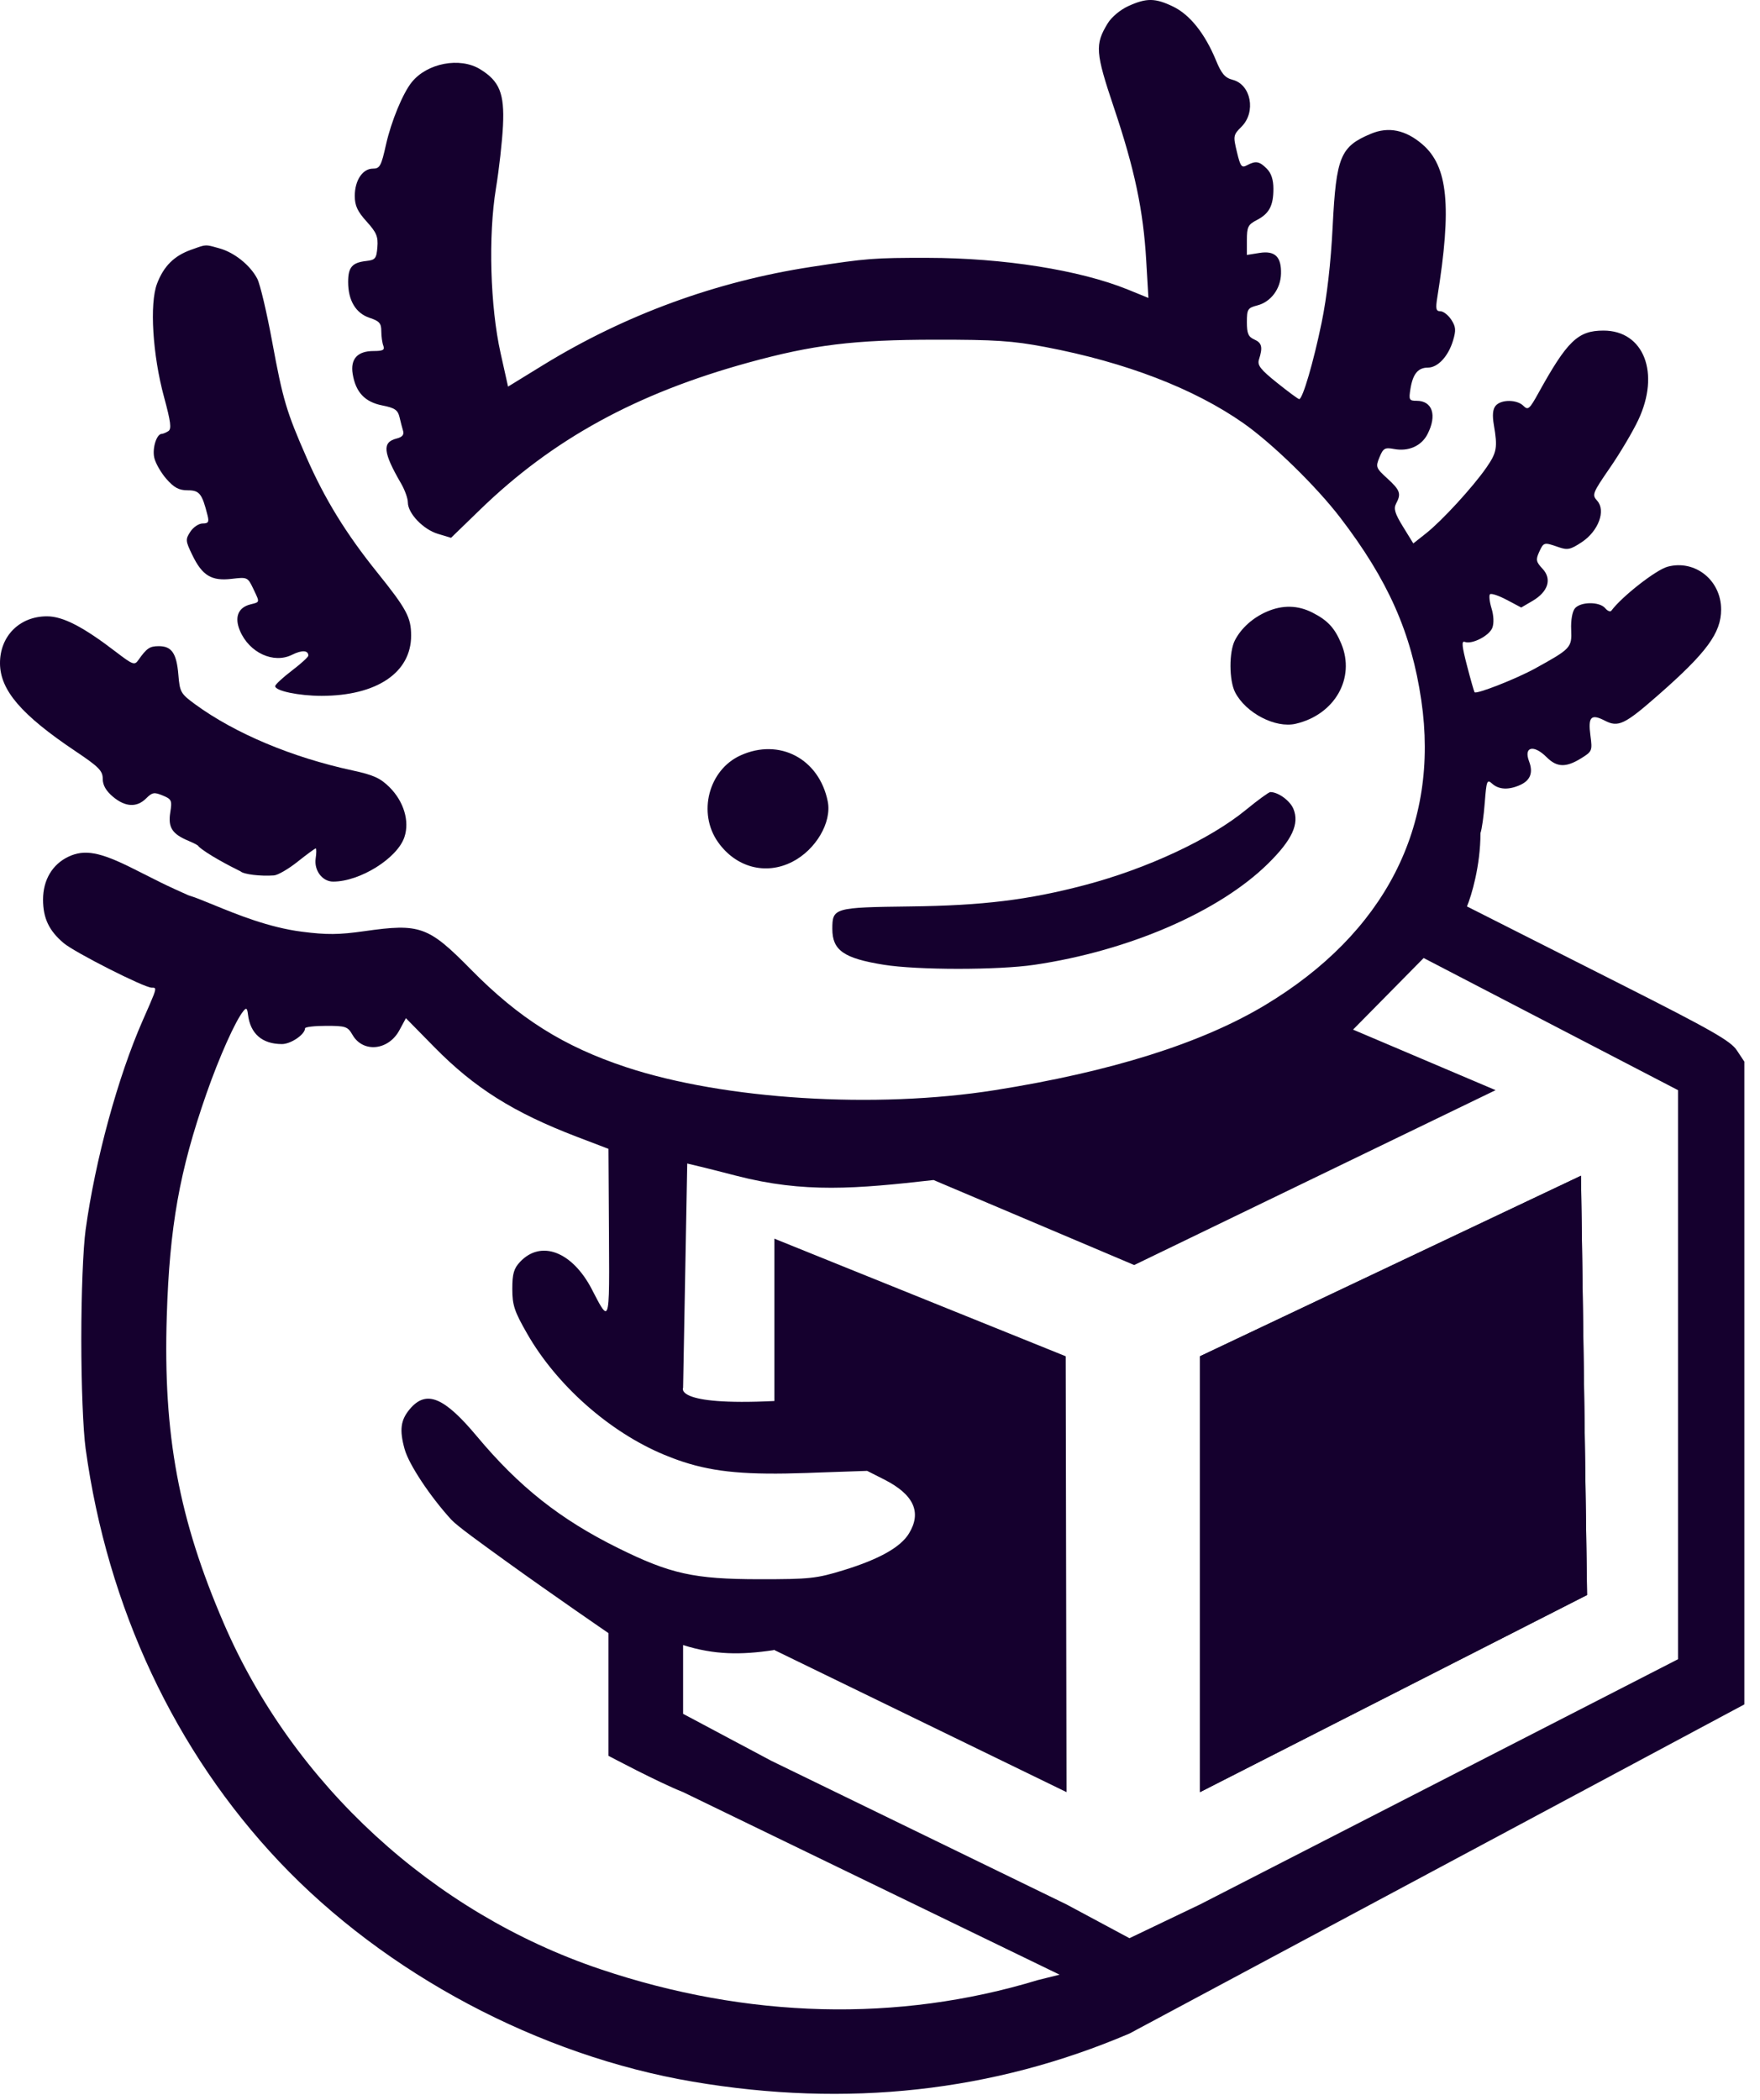 <svg width="57" height="68" viewBox="0 0 57 68" fill="none" xmlns="http://www.w3.org/2000/svg">
<path d="M7.79 28.211C7.891 28.308 8.429 28.374 8.871 28.343C8.997 28.335 9.342 28.135 9.639 27.898C9.935 27.662 10.199 27.469 10.225 27.469C10.25 27.469 10.25 27.616 10.223 27.795C10.167 28.182 10.44 28.543 10.789 28.543C11.66 28.543 12.873 27.785 13.099 27.098C13.269 26.586 13.078 25.95 12.618 25.49C12.32 25.192 12.095 25.09 11.414 24.943C9.457 24.521 7.614 23.747 6.322 22.804C5.853 22.461 5.823 22.409 5.777 21.848C5.719 21.151 5.561 20.92 5.144 20.92C4.848 20.92 4.751 20.986 4.478 21.374C4.359 21.544 4.298 21.522 3.765 21.114C2.691 20.29 2.039 19.954 1.52 19.954C0.634 19.954 -0.006 20.596 4.05833e-05 21.48C0.006 22.348 0.694 23.148 2.441 24.319C3.201 24.828 3.327 24.955 3.327 25.215C3.327 25.421 3.433 25.606 3.658 25.795C4.057 26.131 4.432 26.15 4.733 25.849C4.929 25.653 4.995 25.641 5.269 25.755C5.558 25.874 5.576 25.915 5.515 26.3C5.437 26.788 5.573 27.001 6.105 27.223C6.303 27.306 6.448 27.386 6.427 27.401C6.685 27.643 7.443 28.042 7.79 28.211Z" fill="#15002E"/>
<path fill-rule="evenodd" clip-rule="evenodd" d="M5.086 9.184C5.303 8.616 5.638 8.283 6.19 8.086C6.223 8.075 6.253 8.064 6.281 8.054C6.479 7.983 6.574 7.948 6.671 7.946C6.76 7.944 6.85 7.969 7.024 8.018L7.025 8.018C7.051 8.025 7.079 8.033 7.11 8.042C7.591 8.175 8.108 8.591 8.333 9.026C8.424 9.201 8.639 10.111 8.812 11.048C9.163 12.95 9.275 13.326 9.936 14.831C10.523 16.165 11.208 17.278 12.205 18.518C13.168 19.715 13.314 19.987 13.315 20.576C13.317 21.776 12.202 22.527 10.416 22.529C9.682 22.529 8.912 22.369 8.912 22.215C8.912 22.165 9.154 21.94 9.449 21.715C9.745 21.49 9.986 21.27 9.986 21.227C9.986 21.051 9.78 21.04 9.461 21.198C8.86 21.499 8.069 21.133 7.769 20.416C7.587 19.981 7.713 19.667 8.11 19.568C8.126 19.564 8.141 19.56 8.156 19.556C8.264 19.53 8.326 19.514 8.348 19.476C8.377 19.425 8.333 19.334 8.23 19.119C8.22 19.098 8.209 19.076 8.198 19.052C8.024 18.687 8.009 18.681 7.503 18.741C6.851 18.818 6.551 18.637 6.229 17.971C6.005 17.51 6.002 17.463 6.165 17.214C6.261 17.067 6.44 16.948 6.563 16.948C6.748 16.948 6.776 16.901 6.721 16.684C6.545 15.982 6.46 15.874 6.08 15.874C5.796 15.874 5.639 15.791 5.389 15.506C5.212 15.304 5.034 14.993 4.995 14.815C4.928 14.508 5.072 14.051 5.237 14.047C5.28 14.046 5.376 14.007 5.451 13.959C5.56 13.89 5.531 13.659 5.314 12.86C4.942 11.495 4.839 9.83 5.086 9.184ZM39.996 20.727C40.2 20.335 40.575 19.999 41.027 19.803C41.538 19.581 42.032 19.592 42.508 19.835C43 20.086 43.226 20.33 43.439 20.84C43.904 21.953 43.229 23.14 41.962 23.433C41.309 23.585 40.349 23.087 40.002 22.416C39.803 22.03 39.799 21.105 39.996 20.727ZM23.255 27.266C22.586 26.323 22.948 24.926 23.983 24.457C25.242 23.885 26.531 24.566 26.808 25.948C26.943 26.625 26.42 27.515 25.658 27.903C24.799 28.341 23.836 28.086 23.255 27.266ZM35.138 28.654C37.154 28.122 39.188 27.173 40.351 26.22C40.737 25.903 41.094 25.644 41.142 25.644C41.397 25.644 41.779 25.922 41.889 26.188C42.089 26.672 41.848 27.192 41.068 27.96C39.485 29.519 36.558 30.786 33.498 31.237C32.319 31.411 29.709 31.41 28.621 31.235C27.325 31.026 26.956 30.769 26.956 30.073C26.956 29.393 27.012 29.377 29.489 29.347C31.826 29.318 33.303 29.137 35.138 28.654Z" fill="#15002E"/>
<path d="M51.202 38.066L38.864 43.91V58.022L51.399 51.64L51.202 38.066Z" fill="#15002E"/>
<path fill-rule="evenodd" clip-rule="evenodd" d="M38.864 43.91V58.022L51.399 51.64L51.202 38.066L38.864 43.91Z" fill="#15002E"/>
<path fill-rule="evenodd" clip-rule="evenodd" d="M35.874 0.757C35.999 0.552 36.282 0.315 36.545 0.196C37.132 -0.071 37.415 -0.067 37.999 0.216C38.535 0.476 39.024 1.089 39.377 1.944C39.559 2.388 39.671 2.519 39.922 2.584C40.517 2.738 40.685 3.626 40.209 4.101C39.94 4.37 39.934 4.401 40.059 4.919C40.172 5.392 40.212 5.444 40.385 5.351C40.67 5.199 40.785 5.219 41.026 5.46C41.171 5.605 41.241 5.818 41.241 6.112C41.241 6.661 41.105 6.917 40.701 7.126C40.419 7.272 40.382 7.347 40.382 7.773V8.254L40.79 8.189C41.292 8.109 41.503 8.313 41.487 8.866C41.474 9.353 41.158 9.775 40.723 9.887C40.408 9.969 40.382 10.01 40.382 10.43C40.382 10.798 40.428 10.905 40.624 10.992C40.869 11.101 40.901 11.24 40.773 11.642C40.715 11.825 40.823 11.964 41.36 12.394C41.722 12.684 42.044 12.922 42.076 12.922C42.188 12.922 42.538 11.728 42.802 10.449C42.976 9.601 43.1 8.527 43.16 7.332C43.274 5.071 43.409 4.744 44.401 4.33C44.969 4.093 45.519 4.205 46.062 4.669C46.896 5.383 47.024 6.676 46.55 9.621C46.489 9.998 46.506 10.077 46.649 10.077C46.744 10.077 46.902 10.2 47.001 10.35C47.15 10.578 47.159 10.691 47.059 11.025C46.906 11.536 46.566 11.902 46.245 11.902C45.925 11.902 45.758 12.104 45.679 12.59C45.622 12.944 45.638 12.976 45.878 12.976C46.394 12.976 46.547 13.447 46.23 14.059C46.034 14.44 45.616 14.624 45.15 14.537C44.85 14.481 44.798 14.51 44.677 14.804C44.547 15.118 44.558 15.15 44.931 15.491C45.348 15.873 45.386 15.984 45.214 16.306C45.128 16.467 45.176 16.626 45.438 17.052L45.772 17.594L46.189 17.264C46.701 16.859 47.703 15.767 48.138 15.14C48.478 14.649 48.506 14.492 48.38 13.755C48.327 13.445 48.345 13.248 48.437 13.138C48.611 12.928 49.128 12.929 49.339 13.14C49.486 13.288 49.535 13.247 49.817 12.738C50.758 11.035 51.103 10.703 51.931 10.703C53.241 10.703 53.775 12.082 53.055 13.604C52.877 13.98 52.465 14.675 52.138 15.148C51.574 15.967 51.553 16.02 51.726 16.211C52.015 16.529 51.768 17.195 51.229 17.552C50.859 17.797 50.767 17.816 50.466 17.711C50.003 17.55 49.994 17.552 49.846 17.875C49.734 18.123 49.748 18.191 49.957 18.414C50.269 18.747 50.14 19.159 49.63 19.457L49.267 19.669L48.796 19.42C48.538 19.283 48.295 19.202 48.256 19.24C48.218 19.278 48.24 19.484 48.305 19.696C48.377 19.929 48.387 20.179 48.332 20.324C48.233 20.584 47.672 20.872 47.439 20.782C47.329 20.74 47.346 20.919 47.51 21.548C47.627 22 47.738 22.388 47.756 22.412C47.813 22.486 49.117 21.974 49.726 21.637C50.876 21.003 50.91 20.966 50.885 20.388C50.871 20.082 50.921 19.799 51.005 19.697C51.188 19.477 51.805 19.473 51.986 19.691C52.062 19.782 52.153 19.818 52.187 19.771C52.525 19.314 53.631 18.449 54.007 18.348C54.894 18.109 55.741 18.785 55.741 19.732C55.741 20.493 55.274 21.128 53.7 22.507C52.614 23.459 52.41 23.557 51.973 23.331C51.529 23.102 51.427 23.207 51.508 23.811C51.574 24.309 51.565 24.33 51.202 24.554C50.715 24.855 50.422 24.846 50.092 24.517C49.672 24.096 49.34 24.173 49.521 24.649C49.659 25.012 49.565 25.263 49.236 25.413C48.864 25.582 48.543 25.568 48.327 25.373C48.16 25.222 48.142 25.267 48.086 25.99C48.053 26.42 47.99 26.861 47.947 26.971C47.947 28.033 47.655 28.997 47.51 29.347L49.062 30.131L52.535 31.886C55.443 33.356 56.048 33.701 56.251 34.007L56.493 34.372V44.567V55.182L36.579 65.838C32.161 67.724 27.438 68.245 22.443 67.397C17.456 66.551 12.489 63.911 9.051 60.281C5.667 56.707 3.48 52.046 2.773 46.901C2.691 46.302 2.633 44.839 2.633 43.358C2.633 41.877 2.691 40.414 2.773 39.815C3.084 37.551 3.817 34.868 4.624 33.033L4.658 32.956C4.981 32.223 5.062 32.039 5.013 31.993C4.997 31.977 4.966 31.977 4.924 31.977C4.92 31.977 4.916 31.977 4.911 31.977C4.667 31.975 2.421 30.837 2.061 30.533C1.586 30.131 1.394 29.726 1.394 29.124C1.394 28.492 1.695 27.984 2.215 27.737C2.737 27.49 3.236 27.581 4.311 28.122L5.173 28.555C5.445 28.692 5.907 28.9 6.105 28.987C6.319 29.051 6.596 29.165 6.92 29.298C7.681 29.609 8.701 30.027 9.776 30.165C10.583 30.268 10.975 30.265 11.805 30.147C13.603 29.891 13.873 29.988 15.249 31.386C16.811 32.973 18.253 33.88 20.276 34.55C23.454 35.602 28.352 35.908 32.219 35.295C35.985 34.698 38.911 33.778 40.967 32.544C44.85 30.213 46.629 26.748 46.031 22.676C45.71 20.484 44.955 18.782 43.408 16.762C42.63 15.746 41.217 14.368 40.275 13.705C38.675 12.582 36.455 11.728 33.849 11.234C32.795 11.034 32.226 10.996 30.286 10.998C27.653 11.001 26.332 11.162 24.234 11.74C20.599 12.741 17.9 14.22 15.546 16.503L14.608 17.412L14.185 17.285C13.708 17.143 13.209 16.621 13.209 16.267C13.209 16.138 13.111 15.864 12.992 15.658C12.402 14.641 12.37 14.316 12.848 14.197C13.024 14.153 13.091 14.075 13.056 13.956C13.027 13.86 12.974 13.655 12.938 13.502C12.883 13.273 12.784 13.206 12.379 13.126C11.815 13.015 11.519 12.699 11.422 12.106C11.344 11.62 11.577 11.365 12.1 11.365C12.402 11.365 12.466 11.33 12.415 11.195C12.379 11.102 12.349 10.888 12.349 10.72C12.349 10.467 12.286 10.395 11.972 10.291C11.523 10.143 11.275 9.73 11.275 9.129C11.275 8.65 11.405 8.501 11.866 8.449C12.154 8.417 12.192 8.369 12.222 8.004C12.25 7.661 12.194 7.527 11.873 7.172C11.576 6.844 11.49 6.657 11.49 6.343C11.49 5.841 11.743 5.46 12.076 5.46C12.301 5.46 12.346 5.377 12.501 4.682C12.67 3.928 13.048 3.013 13.339 2.656C13.84 2.041 14.894 1.842 15.546 2.239C16.177 2.624 16.34 3.024 16.29 4.065C16.266 4.567 16.163 5.485 16.061 6.105C15.81 7.634 15.875 9.923 16.212 11.431L16.454 12.517L17.597 11.815C20.241 10.193 23.181 9.116 26.258 8.643C28.077 8.363 28.302 8.346 30.045 8.348C32.495 8.351 34.97 8.743 36.525 9.374L37.193 9.646L37.122 8.439C37.028 6.811 36.747 5.482 36.08 3.497C35.476 1.701 35.456 1.441 35.874 0.757ZM36.733 40.957L30.235 38.205C27.726 38.488 26.049 38.635 23.845 38.066C23.397 37.95 22.882 37.817 22.257 37.67L22.123 44.93C22.123 44.93 21.806 45.52 25.079 45.359V40.103L34.514 43.91L34.541 58.022L25.079 53.422L25.079 53.422L25.056 53.411L25.056 53.425C23.993 53.583 23.139 53.581 22.123 53.261V55.487L24.98 57.008L34.541 61.658L36.579 62.751L38.864 61.658L54.345 53.719V35.295L46.107 31.017L43.821 33.335L48.437 35.295L36.733 40.957ZM6.684 35.413C7.096 34.233 7.618 33.062 7.878 32.739C7.977 32.614 8.005 32.633 8.031 32.846C8.106 33.469 8.491 33.803 9.132 33.803C9.421 33.803 9.879 33.49 9.879 33.293C9.879 33.249 10.187 33.213 10.564 33.213C11.196 33.213 11.261 33.235 11.416 33.504C11.755 34.095 12.58 34.014 12.935 33.355L13.146 32.965L14.063 33.898C15.365 35.224 16.639 36.024 18.686 36.806L19.706 37.195L19.722 39.924L19.723 40.103V40.103C19.733 41.773 19.736 42.426 19.618 42.449C19.541 42.464 19.414 42.218 19.205 41.815L19.171 41.748C18.535 40.52 17.521 40.132 16.842 40.855C16.641 41.069 16.592 41.24 16.592 41.731C16.592 42.256 16.658 42.456 17.072 43.178C18.027 44.848 19.74 46.363 21.502 47.096C21.713 47.184 21.918 47.261 22.123 47.328C23.17 47.67 24.224 47.755 26.128 47.689L26.419 47.678L28.084 47.621L28.637 47.901C29.595 48.387 29.858 48.961 29.438 49.648C29.167 50.093 28.471 50.483 27.319 50.837C26.444 51.106 26.22 51.13 24.593 51.129C22.479 51.127 21.712 50.958 20.015 50.118C18.141 49.19 16.813 48.139 15.443 46.5C14.376 45.223 13.802 44.991 13.272 45.621C12.973 45.976 12.931 46.297 13.105 46.92C13.242 47.413 13.927 48.447 14.616 49.201C14.798 49.4 15.552 49.944 16.427 50.575C17.897 51.635 19.706 52.874 19.706 52.874V56.846C19.706 56.846 21.32 57.705 22.123 58.022L34.316 63.932L33.608 64.108C29.089 65.483 24.206 65.36 19.433 63.751C14.022 61.926 9.501 57.776 7.251 52.566C5.789 49.182 5.281 46.452 5.401 42.617C5.491 39.713 5.813 37.91 6.684 35.413Z" fill="#15002E"/>
</svg>
